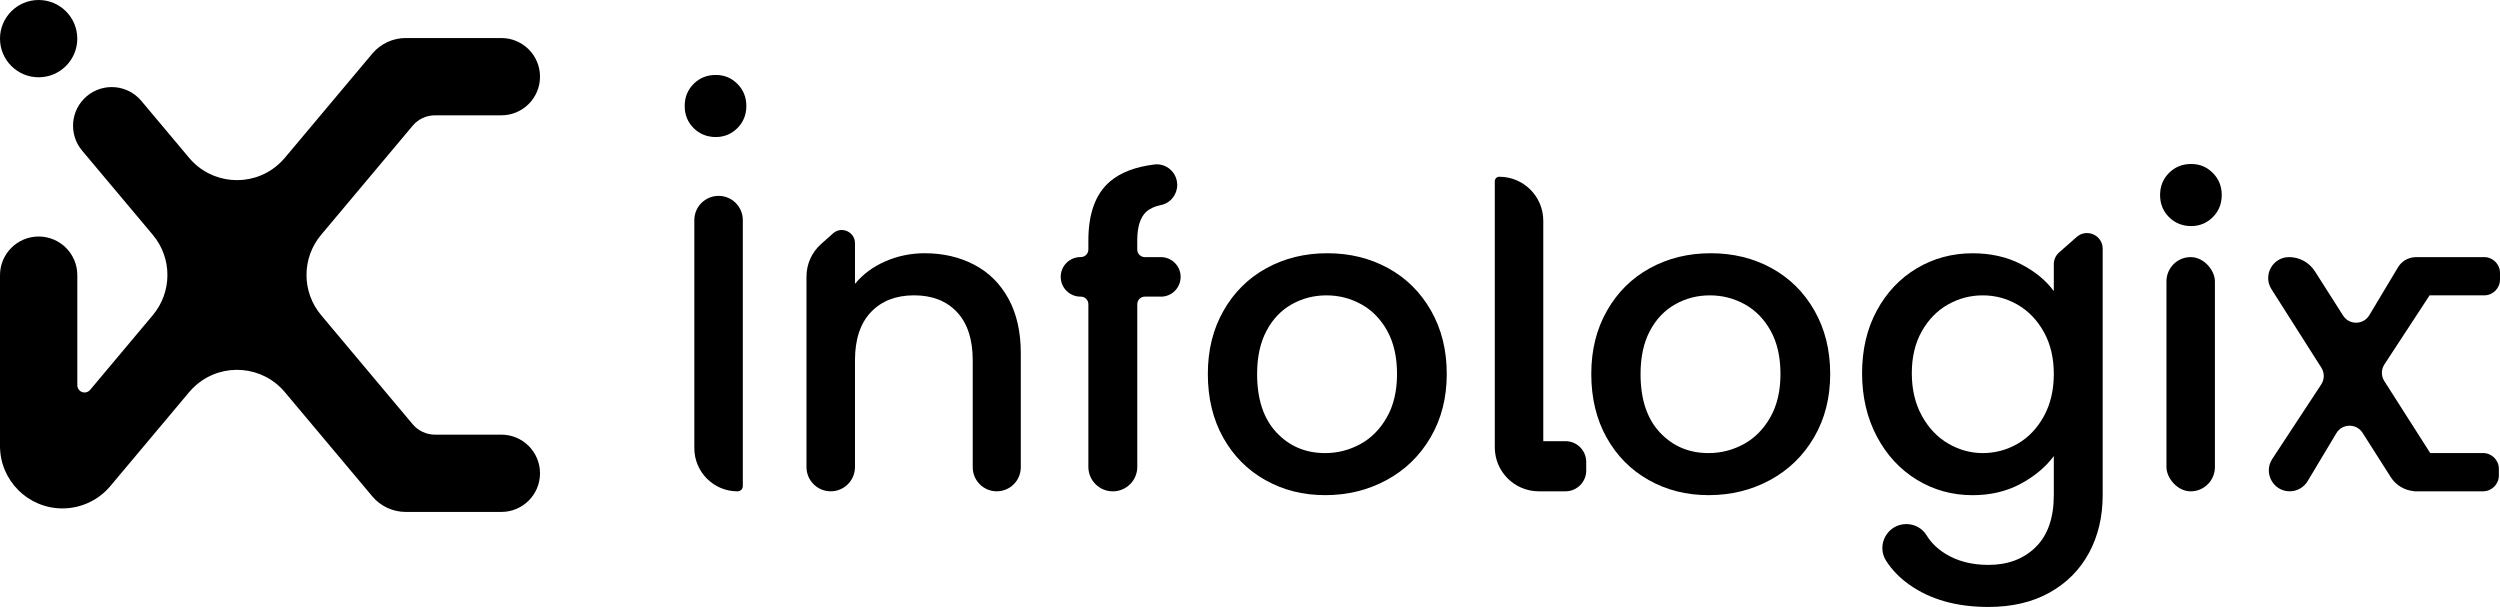 <?xml version="1.0" encoding="UTF-8"?>
<svg id="Livello_2" xmlns="http://www.w3.org/2000/svg" viewBox="0 0 710.4 172.47">
  <g id="Livello_1-2" data-name="Livello_1">
    <g>
      <g id="LWPOLYLINE">
        <path d="M0,78.19v48.53c0,9.81,7.95,17.75,17.75,17.75,5.25,0,10.23-2.32,13.6-6.34l22.39-26.69c.66-.79,1.4-1.52,2.19-2.19,7.51-6.3,18.71-5.33,25.01,2.18l24.86,29.62c2.35,2.8,5.83,4.42,9.49,4.42h27.18c6.07,0,10.98-4.92,10.98-10.98s-4.92-10.98-10.98-10.98h0s-18.87,0-18.87,0c-2.44,0-4.76-1.08-6.33-2.95l-26.02-31.01c-5.54-6.6-5.54-16.22,0-22.82l26.02-31.01c1.57-1.87,3.88-2.95,6.33-2.95h18.87c6.07,0,10.98-4.92,10.98-10.98s-4.92-10.98-10.98-10.98h-27.18c-3.66,0-7.13,1.62-9.49,4.42l-24.86,29.62c-.66.79-1.4,1.52-2.19,2.19-7.51,6.3-18.71,5.32-25.01-2.19l-13.58-16.18c-3.9-4.65-10.83-5.25-15.48-1.35-4.65,3.9-5.25,10.83-1.35,15.48,0,0,0,0,0,0l20.09,23.93c5.54,6.6,5.54,16.23,0,22.83l-17.81,21.23c-.39.47-.97.74-1.58.74-1.14,0-2.06-.92-2.06-2.06v-31.28c0-6.07-4.92-10.98-10.98-10.98S0,72.13,0,78.19Z"/>
      </g>
      <g id="CIRCLE">
        <circle cx="10.98" cy="10.98" r="10.98"/>
      </g>
    </g>
    <g>
      <path d="M197.1,36.4c-1.69-1.69-2.54-3.78-2.54-6.28s.85-4.59,2.54-6.28c1.69-1.69,3.78-2.54,6.28-2.54s4.47.85,6.16,2.54c1.69,1.69,2.54,3.79,2.54,6.28s-.85,4.59-2.54,6.28c-1.69,1.69-3.75,2.54-6.16,2.54s-4.59-.84-6.28-2.54Z"/>
      <path d="M211.08,138.11c0,.83-.67,1.51-1.51,1.51h0c-6.77,0-12.27-5.49-12.27-12.27V62.55c0-3.8,3.08-6.89,6.89-6.89h0c3.8,0,6.89,3.08,6.89,6.89v75.56Z"/>
      <path d="M276.85,75.23c4.15,2.17,7.39,5.4,9.72,9.66,2.33,4.27,3.5,9.42,3.5,15.46v32.43c0,3.77-3.06,6.83-6.83,6.83h0c-3.77,0-6.83-3.06-6.83-6.83v-30.38c0-5.96-1.49-10.53-4.47-13.71-2.98-3.18-7.05-4.77-12.2-4.77s-9.24,1.59-12.26,4.77c-3.02,3.18-4.53,7.75-4.53,13.71v30.32c0,3.8-3.08,6.89-6.89,6.89h0c-3.8,0-6.89-3.08-6.89-6.89v-54.14c0-3.52,1.5-6.88,4.13-9.22l3.41-3.04c2.41-2.16,6.24-.44,6.24,2.79v11.55c2.25-2.74,5.13-4.87,8.64-6.4,3.5-1.53,7.23-2.3,11.17-2.3,5.23,0,9.92,1.09,14.07,3.26Z"/>
      <path d="M329.88,84.29h-4.56c-1.19,0-2.15.96-2.15,2.15v46.23c0,3.84-3.11,6.95-6.95,6.95h0c-3.84,0-6.95-3.11-6.95-6.95v-46.23c0-1.19-.96-2.15-2.15-2.15h-.09c-3.1,0-5.62-2.51-5.62-5.62h0c0-3.1,2.51-5.62,5.62-5.62h.09c1.19,0,2.15-.96,2.15-2.15v-2.56c0-7.65,2.03-13.23,6.1-16.73,2.97-2.56,7.18-4.19,12.63-4.87,3.46-.44,6.52,2.31,6.52,5.81h0c0,2.72-1.87,5.14-4.53,5.69-1.86.38-3.29,1.03-4.29,1.96-1.69,1.57-2.54,4.29-2.54,8.15v2.56c0,1.19.96,2.15,2.15,2.15h4.56c3.1,0,5.62,2.51,5.62,5.62h0c0,3.1-2.51,5.62-5.62,5.62Z"/>
      <path d="M359.53,136.41c-5.07-2.86-9.06-6.88-11.96-12.08-2.9-5.19-4.35-11.21-4.35-18.06s1.49-12.76,4.47-18c2.98-5.23,7.05-9.26,12.2-12.08,5.15-2.82,10.91-4.23,17.28-4.23s12.12,1.41,17.27,4.23c5.15,2.82,9.22,6.85,12.2,12.08,2.98,5.24,4.47,11.23,4.47,18s-1.53,12.76-4.59,18c-3.06,5.24-7.23,9.28-12.5,12.14-5.28,2.86-11.09,4.29-17.45,4.29s-11.96-1.43-17.03-4.29ZM386.53,126.21c3.1-1.69,5.62-4.23,7.55-7.61,1.93-3.38,2.9-7.49,2.9-12.32s-.93-8.92-2.78-12.26c-1.85-3.34-4.31-5.86-7.37-7.55-3.06-1.69-6.36-2.54-9.91-2.54s-6.83.84-9.85,2.54c-3.02,1.69-5.42,4.21-7.19,7.55-1.77,3.34-2.66,7.43-2.66,12.26,0,7.17,1.83,12.7,5.5,16.61,3.66,3.91,8.27,5.86,13.83,5.86,3.54,0,6.86-.85,9.97-2.54Z"/>
      <path d="M468.49,136.41c-5.07-2.86-9.06-6.88-11.96-12.08-2.9-5.19-4.35-11.21-4.35-18.06s1.49-12.76,4.47-18c2.98-5.23,7.05-9.26,12.2-12.08,5.15-2.82,10.91-4.23,17.28-4.23s12.12,1.41,17.27,4.23c5.15,2.82,9.22,6.85,12.2,12.08,2.98,5.24,4.47,11.23,4.47,18s-1.53,12.76-4.59,18c-3.06,5.24-7.23,9.28-12.5,12.14-5.28,2.86-11.09,4.29-17.45,4.29s-11.96-1.43-17.03-4.29ZM495.49,126.21c3.1-1.69,5.62-4.23,7.55-7.61,1.93-3.38,2.9-7.49,2.9-12.32s-.93-8.92-2.78-12.26c-1.85-3.34-4.31-5.86-7.37-7.55-3.06-1.69-6.36-2.54-9.91-2.54s-6.83.84-9.85,2.54-5.42,4.21-7.19,7.55c-1.77,3.34-2.66,7.43-2.66,12.26,0,7.17,1.83,12.7,5.5,16.61,3.66,3.91,8.27,5.86,13.83,5.86,3.54,0,6.86-.85,9.97-2.54Z"/>
      <path d="M574.25,75.05c3.99,2.05,7.11,4.61,9.36,7.67v-7.65c0-1.28.55-2.5,1.51-3.34l4.99-4.39c2.88-2.53,7.39-.49,7.39,3.34v70.02c0,6.12-1.29,11.58-3.87,16.37-2.58,4.79-6.3,8.56-11.17,11.29-4.87,2.74-10.69,4.11-17.45,4.11-9.02,0-16.51-2.11-22.47-6.34-2.74-1.94-4.93-4.2-6.58-6.78-2.88-4.51.39-10.43,5.75-10.43h0c2.34,0,4.54,1.19,5.75,3.19,1.23,2.03,2.99,3.77,5.29,5.21,3.42,2.13,7.51,3.2,12.26,3.2,5.56,0,10.04-1.69,13.47-5.07,3.42-3.38,5.13-8.3,5.13-14.74v-11.11c-2.34,3.14-5.5,5.78-9.48,7.91-3.99,2.13-8.52,3.2-13.59,3.2-5.8,0-11.09-1.47-15.89-4.41-4.79-2.94-8.58-7.05-11.35-12.32-2.78-5.27-4.17-11.25-4.17-17.94s1.39-12.6,4.17-17.76c2.78-5.15,6.56-9.16,11.35-12.02,4.79-2.86,10.09-4.29,15.89-4.29,5.15,0,9.72,1.03,13.71,3.08ZM580.77,94.32c-1.89-3.38-4.37-5.96-7.43-7.73-3.06-1.77-6.36-2.66-9.91-2.66s-6.85.87-9.9,2.6c-3.06,1.73-5.54,4.27-7.43,7.61-1.89,3.34-2.84,7.31-2.84,11.9s.94,8.62,2.84,12.08c1.89,3.46,4.39,6.1,7.49,7.91,3.1,1.81,6.38,2.72,9.84,2.72s6.84-.88,9.91-2.66c3.06-1.77,5.54-4.37,7.43-7.79,1.89-3.42,2.84-7.43,2.84-12.02s-.95-8.58-2.84-11.96Z"/>
      <path d="M616.35,61.7c-1.69-1.69-2.54-3.78-2.54-6.28s.85-4.59,2.54-6.28c1.69-1.69,3.78-2.54,6.28-2.54s4.47.85,6.16,2.54c1.69,1.69,2.54,3.79,2.54,6.28s-.85,4.59-2.54,6.28c-1.69,1.69-3.75,2.54-6.16,2.54s-4.59-.84-6.28-2.54Z"/>
      <rect x="615.62" y="73.06" width="13.77" height="66.56" rx="6.89" ry="6.89"/>
      <path d="M444.84,125.37h-6.3v-62.64c0-6.91-5.6-12.51-12.51-12.51-.7,0-1.27.57-1.27,1.27v75.62c0,6.87,5.54,12.44,12.4,12.5h0s7.68,0,7.68,0c3.26,0,5.9-2.64,5.9-5.9v-2.45c0-3.26-2.64-5.9-5.9-5.9Z"/>
      <path d="M690.41,83.93h15.49c2.49,0,4.5-2.01,4.5-4.5v-1.87c0-2.49-2.01-4.5-4.5-4.5h-19.66v.02c-1.98.09-3.79,1.16-4.82,2.87l-8.16,13.62c-1.67,2.79-5.7,2.85-7.45.1l-8.01-12.58c-1.6-2.51-4.36-4.03-7.33-4.03h0c-4.68,0-7.52,5.17-5.01,9.12l14.18,22.31c.92,1.45.91,3.31-.04,4.75l-13.91,21.17c-2.59,3.95.24,9.2,4.96,9.2h0c2.09,0,4.02-1.1,5.09-2.89l8.16-13.62c1.67-2.79,5.7-2.85,7.45-.1l8.02,12.6c1.45,2.28,3.88,3.73,6.55,3.96v.05h19.66c2.49,0,4.5-2.02,4.5-4.5v-1.87c0-2.49-2.01-4.5-4.5-4.5h-15.01l-13.04-20.45c-.93-1.45-.92-3.31.03-4.75l12.84-19.62Z"/>
    </g>
  </g>
</svg>